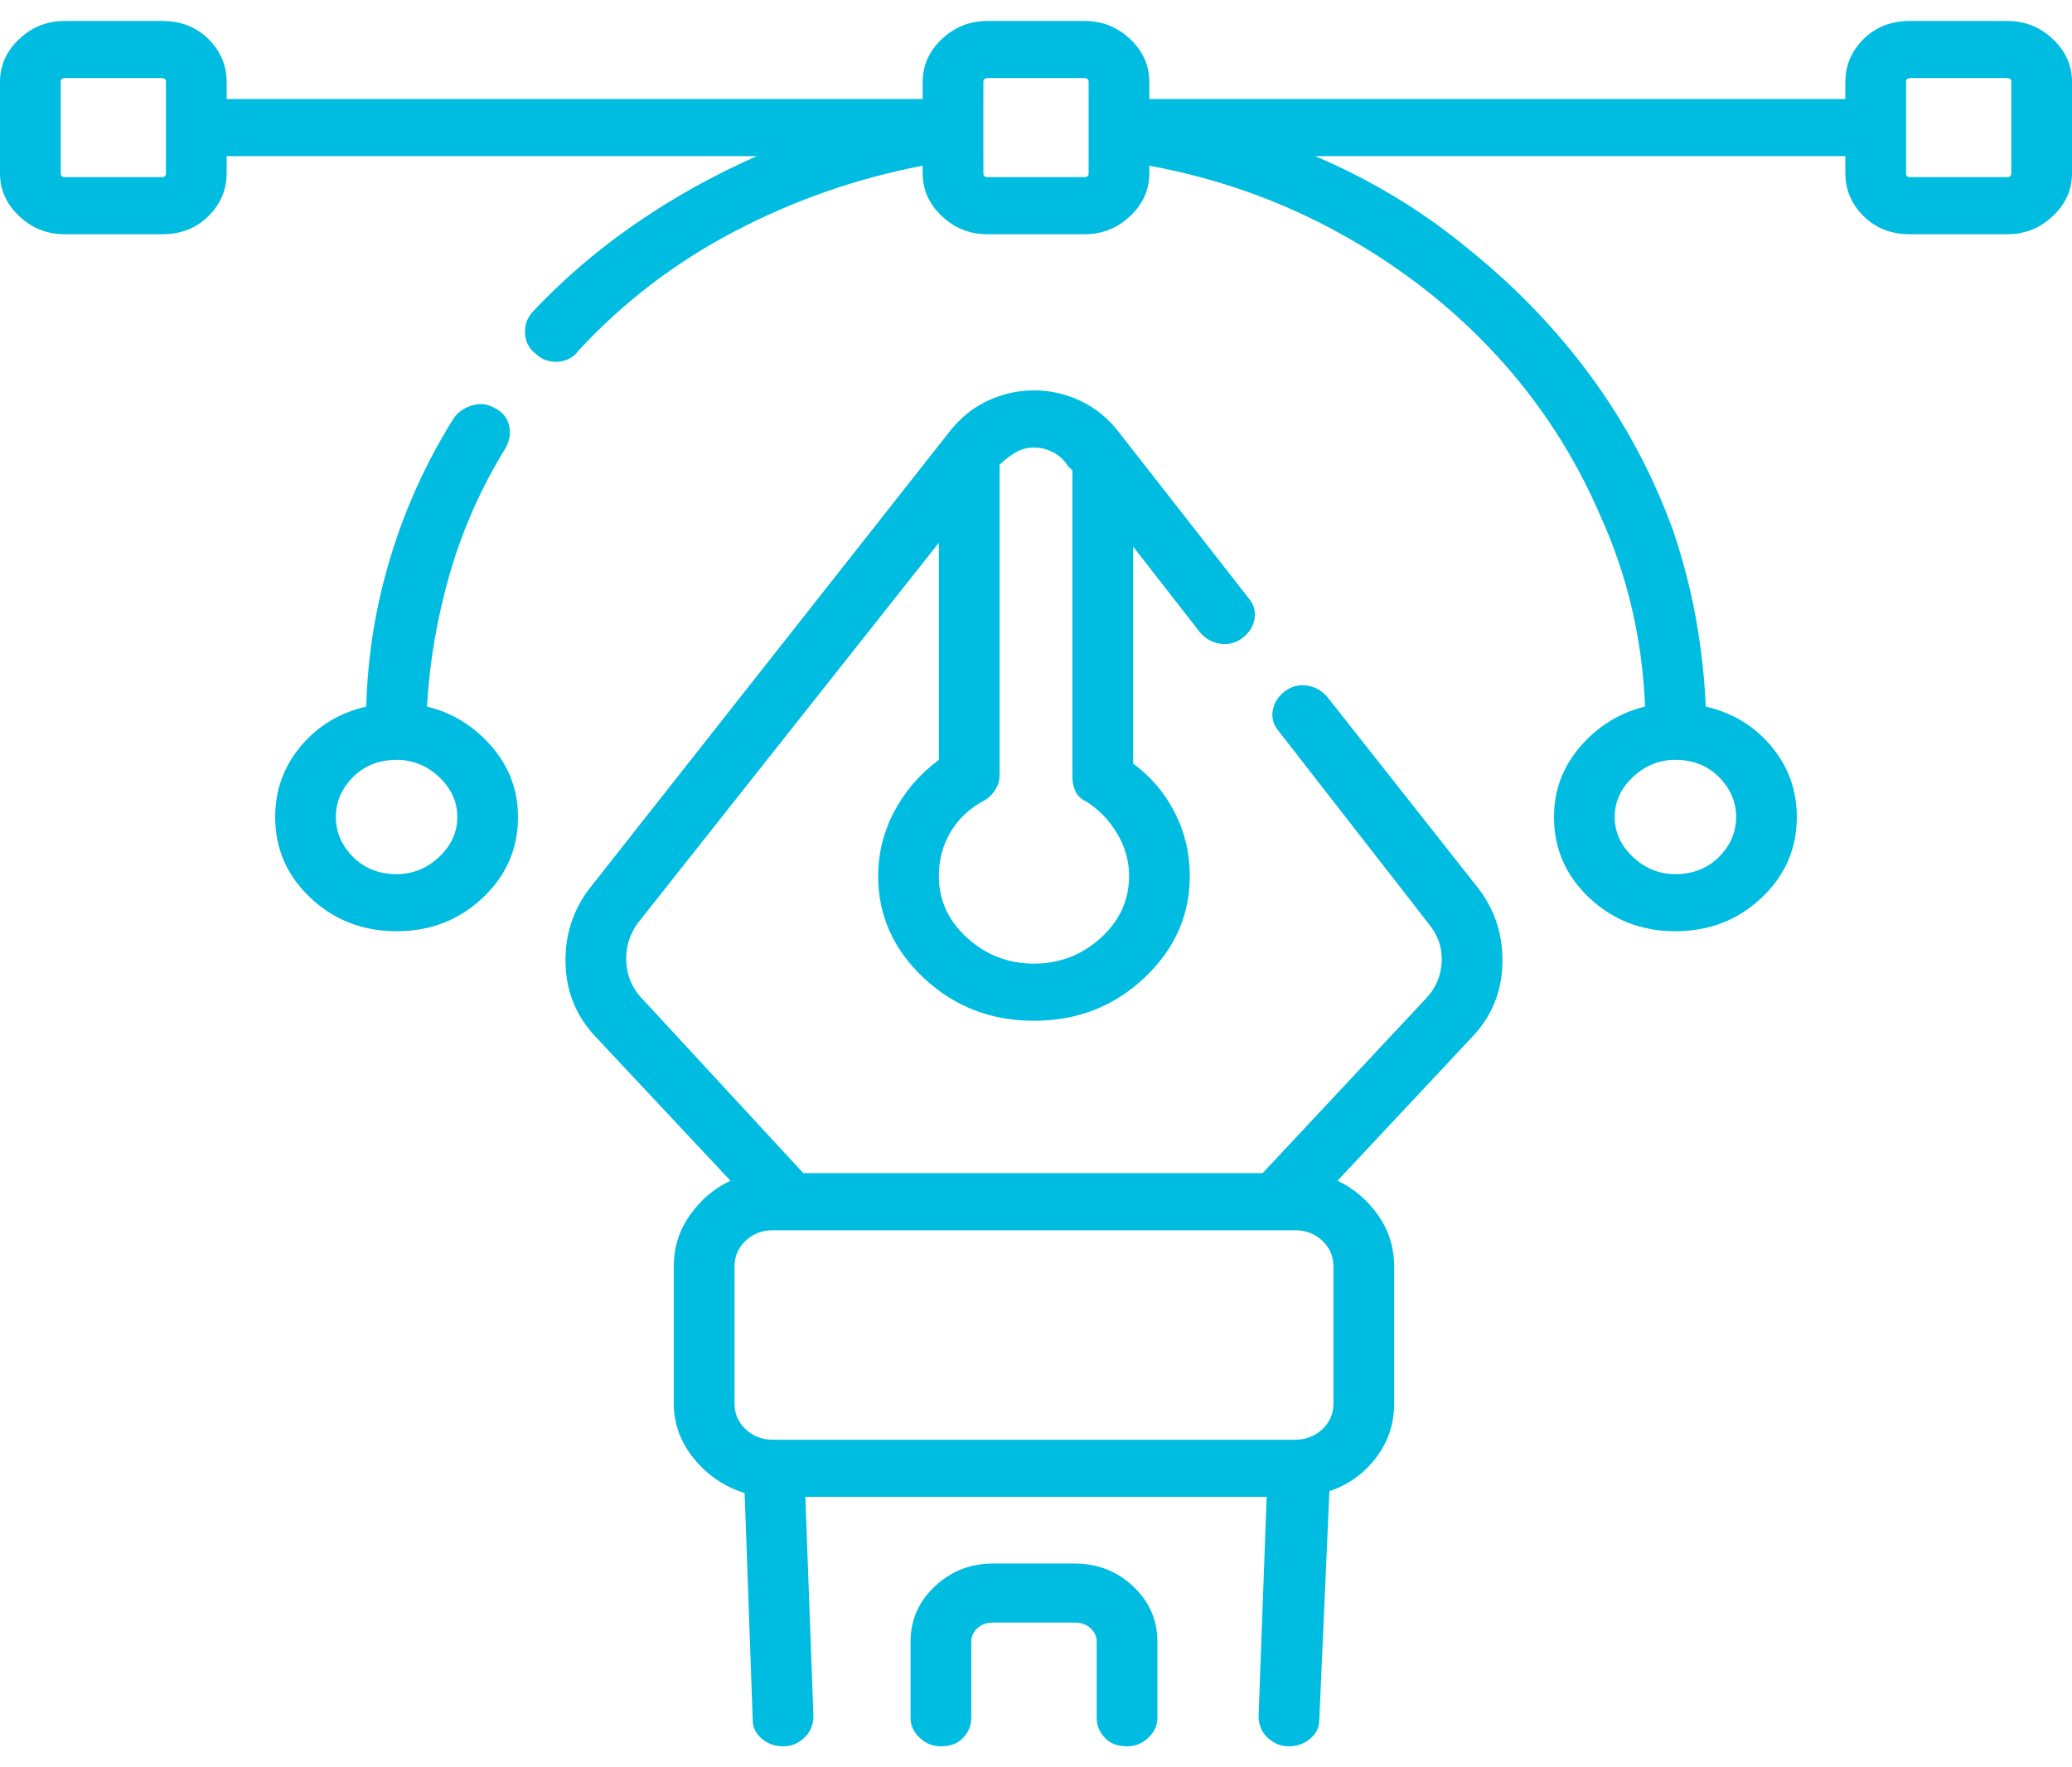 <svg width="68" height="58" viewBox="0 0 68 58" fill="none" xmlns="http://www.w3.org/2000/svg">
<path d="M36.988 57.312C36.678 57.312 36.435 57.219 36.258 57.031C36.081 56.844 35.992 56.625 35.992 56.375V53.875C35.992 53.708 35.926 53.562 35.793 53.438C35.66 53.312 35.483 53.25 35.262 53.25H32.605C32.384 53.25 32.207 53.312 32.074 53.438C31.941 53.562 31.875 53.708 31.875 53.875V56.375C31.875 56.625 31.787 56.844 31.609 57.031C31.432 57.219 31.189 57.312 30.879 57.312C30.613 57.312 30.381 57.219 30.182 57.031C29.982 56.844 29.883 56.625 29.883 56.375V53.875C29.883 53.167 30.148 52.562 30.68 52.062C31.211 51.562 31.853 51.312 32.605 51.312H35.262C36.014 51.312 36.656 51.562 37.188 52.062C37.719 52.562 37.984 53.167 37.984 53.875V56.375C37.984 56.625 37.885 56.844 37.685 57.031C37.486 57.219 37.254 57.312 36.988 57.312ZM43.562 22.875L48.543 29.188C49.074 29.896 49.329 30.708 49.307 31.625C49.285 32.542 48.964 33.333 48.344 34L43.895 38.75C44.426 39 44.868 39.375 45.223 39.875C45.577 40.375 45.754 40.938 45.754 41.562V46.062C45.754 46.729 45.555 47.323 45.156 47.844C44.758 48.365 44.249 48.729 43.629 48.938L43.297 56.438C43.297 56.688 43.197 56.896 42.998 57.062C42.799 57.229 42.566 57.312 42.301 57.312C42.035 57.312 41.803 57.219 41.603 57.031C41.404 56.844 41.305 56.604 41.305 56.312L41.57 49.125H26.43L26.695 56.312C26.695 56.604 26.596 56.844 26.396 57.031C26.197 57.219 25.965 57.312 25.699 57.312C25.434 57.312 25.201 57.229 25.002 57.062C24.803 56.896 24.703 56.688 24.703 56.438L24.438 49C23.773 48.792 23.22 48.417 22.777 47.875C22.335 47.333 22.113 46.729 22.113 46.062V41.562C22.113 40.938 22.29 40.375 22.645 39.875C22.999 39.375 23.441 39 23.973 38.75L19.523 34C18.904 33.333 18.583 32.542 18.561 31.625C18.538 30.708 18.793 29.896 19.324 29.188L31.145 14.188C31.499 13.729 31.919 13.385 32.406 13.156C32.893 12.927 33.402 12.812 33.934 12.812C34.465 12.812 34.974 12.927 35.461 13.156C35.948 13.385 36.368 13.729 36.723 14.188L40.973 19.625C41.15 19.833 41.216 20.062 41.172 20.312C41.128 20.562 40.995 20.771 40.773 20.938C40.552 21.104 40.309 21.167 40.043 21.125C39.777 21.083 39.556 20.958 39.379 20.75L37.188 17.938V25.062C37.763 25.479 38.217 26.01 38.549 26.656C38.881 27.302 39.047 28 39.047 28.75C39.047 30.042 38.549 31.156 37.553 32.094C36.557 33.031 35.35 33.5 33.934 33.5C32.517 33.5 31.311 33.031 30.314 32.094C29.318 31.156 28.82 30.042 28.82 28.75C28.82 28 28.997 27.292 29.352 26.625C29.706 25.958 30.193 25.396 30.812 24.938V17.812L20.918 30.312C20.652 30.688 20.531 31.104 20.553 31.562C20.575 32.021 20.741 32.417 21.051 32.75L26.363 38.5H41.438L46.816 32.75C47.126 32.417 47.292 32.021 47.315 31.562C47.337 31.104 47.193 30.688 46.883 30.312L41.969 24C41.792 23.792 41.725 23.562 41.77 23.312C41.814 23.062 41.947 22.854 42.168 22.688C42.389 22.521 42.633 22.458 42.898 22.5C43.164 22.542 43.385 22.667 43.562 22.875ZM33.934 14.688C33.712 14.688 33.513 14.74 33.336 14.844C33.159 14.948 32.982 15.083 32.805 15.25V25.438C32.805 25.604 32.76 25.76 32.672 25.906C32.583 26.052 32.473 26.167 32.34 26.25C31.853 26.5 31.477 26.844 31.211 27.281C30.945 27.719 30.812 28.208 30.812 28.75C30.812 29.542 31.122 30.219 31.742 30.781C32.362 31.344 33.092 31.625 33.934 31.625C34.775 31.625 35.505 31.344 36.125 30.781C36.745 30.219 37.055 29.542 37.055 28.75C37.055 28.25 36.922 27.781 36.656 27.344C36.391 26.906 36.059 26.562 35.66 26.312C35.483 26.229 35.361 26.115 35.295 25.969C35.228 25.823 35.195 25.667 35.195 25.5V15.438L35.062 15.312C34.93 15.104 34.764 14.948 34.565 14.844C34.365 14.74 34.155 14.688 33.934 14.688ZM43.762 46.062V41.562C43.762 41.229 43.64 40.948 43.397 40.719C43.153 40.49 42.854 40.375 42.5 40.375H25.367C25.013 40.375 24.714 40.49 24.471 40.719C24.227 40.948 24.105 41.229 24.105 41.562V46.062C24.105 46.396 24.227 46.677 24.471 46.906C24.714 47.135 25.013 47.25 25.367 47.25H42.5C42.854 47.25 43.153 47.135 43.397 46.906C43.64 46.677 43.762 46.396 43.762 46.062ZM14.012 23.188C14.853 23.396 15.561 23.833 16.137 24.5C16.712 25.167 17 25.938 17 26.812C17 27.854 16.613 28.74 15.838 29.469C15.063 30.198 14.122 30.562 13.016 30.562C11.909 30.562 10.968 30.198 10.193 29.469C9.419 28.74 9.031 27.854 9.031 26.812C9.031 25.938 9.308 25.167 9.861 24.5C10.415 23.833 11.134 23.396 12.02 23.188C12.064 21.521 12.329 19.885 12.816 18.281C13.303 16.677 13.99 15.167 14.875 13.75C15.008 13.542 15.207 13.396 15.473 13.312C15.738 13.229 15.982 13.25 16.203 13.375C16.469 13.5 16.635 13.688 16.701 13.938C16.768 14.188 16.734 14.438 16.602 14.688C15.805 15.979 15.196 17.344 14.775 18.781C14.355 20.219 14.1 21.688 14.012 23.188ZM13.016 28.688C13.547 28.688 14.012 28.5 14.41 28.125C14.809 27.75 15.008 27.312 15.008 26.812C15.008 26.312 14.809 25.875 14.41 25.5C14.012 25.125 13.547 24.938 13.016 24.938C12.44 24.938 11.964 25.125 11.588 25.5C11.212 25.875 11.023 26.312 11.023 26.812C11.023 27.312 11.212 27.75 11.588 28.125C11.964 28.5 12.44 28.688 13.016 28.688ZM65.875 0.688C66.451 0.688 66.949 0.885 67.369 1.281C67.79 1.677 68 2.146 68 2.688V5.688C68 6.229 67.79 6.698 67.369 7.094C66.949 7.49 66.451 7.688 65.875 7.688H62.688C62.068 7.688 61.559 7.49 61.16 7.094C60.762 6.698 60.562 6.229 60.562 5.688V5.125H43.164C45.023 5.917 46.706 6.938 48.211 8.188C49.76 9.438 51.1 10.833 52.228 12.375C53.357 13.917 54.254 15.604 54.918 17.438C55.538 19.271 55.892 21.188 55.98 23.188C56.866 23.396 57.585 23.833 58.139 24.5C58.692 25.167 58.969 25.938 58.969 26.812C58.969 27.854 58.581 28.74 57.807 29.469C57.032 30.198 56.091 30.562 54.984 30.562C53.878 30.562 52.937 30.198 52.162 29.469C51.387 28.74 51 27.854 51 26.812C51 25.938 51.288 25.167 51.863 24.5C52.439 23.833 53.147 23.396 53.988 23.188C53.9 20.979 53.413 18.896 52.527 16.938C51.686 14.979 50.546 13.219 49.107 11.656C47.669 10.094 45.975 8.771 44.027 7.688C42.079 6.604 39.977 5.854 37.719 5.438V5.688C37.719 6.229 37.508 6.698 37.088 7.094C36.667 7.49 36.169 7.688 35.594 7.688H32.406C31.831 7.688 31.333 7.49 30.912 7.094C30.491 6.698 30.281 6.229 30.281 5.688V5.438C28.112 5.854 26.053 6.573 24.105 7.594C22.158 8.615 20.453 9.917 18.992 11.5C18.904 11.625 18.793 11.719 18.66 11.781C18.527 11.844 18.395 11.875 18.262 11.875C18.129 11.875 18.007 11.854 17.896 11.812C17.786 11.771 17.686 11.708 17.598 11.625C17.376 11.458 17.255 11.24 17.232 10.969C17.21 10.698 17.288 10.458 17.465 10.25C18.483 9.167 19.612 8.198 20.852 7.344C22.091 6.49 23.419 5.75 24.836 5.125H7.438V5.688C7.438 6.229 7.238 6.698 6.84 7.094C6.441 7.49 5.932 7.688 5.312 7.688H2.125C1.549 7.688 1.051 7.49 0.631 7.094C0.21 6.698 0 6.229 0 5.688V2.688C0 2.146 0.21 1.677 0.631 1.281C1.051 0.885 1.549 0.688 2.125 0.688H5.312C5.932 0.688 6.441 0.885 6.84 1.281C7.238 1.677 7.438 2.146 7.438 2.688V3.25H30.281V2.688C30.281 2.146 30.491 1.677 30.912 1.281C31.333 0.885 31.831 0.688 32.406 0.688H35.594C36.169 0.688 36.667 0.885 37.088 1.281C37.508 1.677 37.719 2.146 37.719 2.688V3.25H60.562V2.688C60.562 2.146 60.762 1.677 61.16 1.281C61.559 0.885 62.068 0.688 62.688 0.688H65.875ZM5.445 5.688V2.688C5.445 2.646 5.434 2.615 5.412 2.594C5.39 2.573 5.357 2.562 5.312 2.562H2.125C2.081 2.562 2.048 2.573 2.025 2.594C2.003 2.615 1.992 2.646 1.992 2.688V5.688C1.992 5.729 2.003 5.76 2.025 5.781C2.048 5.802 2.081 5.812 2.125 5.812H5.312C5.357 5.812 5.39 5.802 5.412 5.781C5.434 5.76 5.445 5.729 5.445 5.688ZM56.977 26.812C56.977 26.312 56.788 25.875 56.412 25.5C56.036 25.125 55.56 24.938 54.984 24.938C54.453 24.938 53.988 25.125 53.59 25.5C53.191 25.875 52.992 26.312 52.992 26.812C52.992 27.312 53.191 27.75 53.59 28.125C53.988 28.5 54.453 28.688 54.984 28.688C55.56 28.688 56.036 28.5 56.412 28.125C56.788 27.75 56.977 27.312 56.977 26.812ZM35.727 5.688V2.688C35.727 2.646 35.715 2.615 35.693 2.594C35.671 2.573 35.638 2.562 35.594 2.562H32.406C32.362 2.562 32.329 2.573 32.307 2.594C32.285 2.615 32.273 2.646 32.273 2.688V5.688C32.273 5.729 32.285 5.76 32.307 5.781C32.329 5.802 32.362 5.812 32.406 5.812H35.594C35.638 5.812 35.671 5.802 35.693 5.781C35.715 5.76 35.727 5.729 35.727 5.688ZM66.008 5.688V2.688C66.008 2.646 65.997 2.615 65.975 2.594C65.953 2.573 65.919 2.562 65.875 2.562H62.688C62.643 2.562 62.61 2.573 62.588 2.594C62.566 2.615 62.555 2.646 62.555 2.688V5.688C62.555 5.729 62.566 5.76 62.588 5.781C62.61 5.802 62.643 5.812 62.688 5.812H65.875C65.919 5.812 65.953 5.802 65.975 5.781C65.997 5.76 66.008 5.729 66.008 5.688Z" fill="#00BCE0"/>
</svg>
